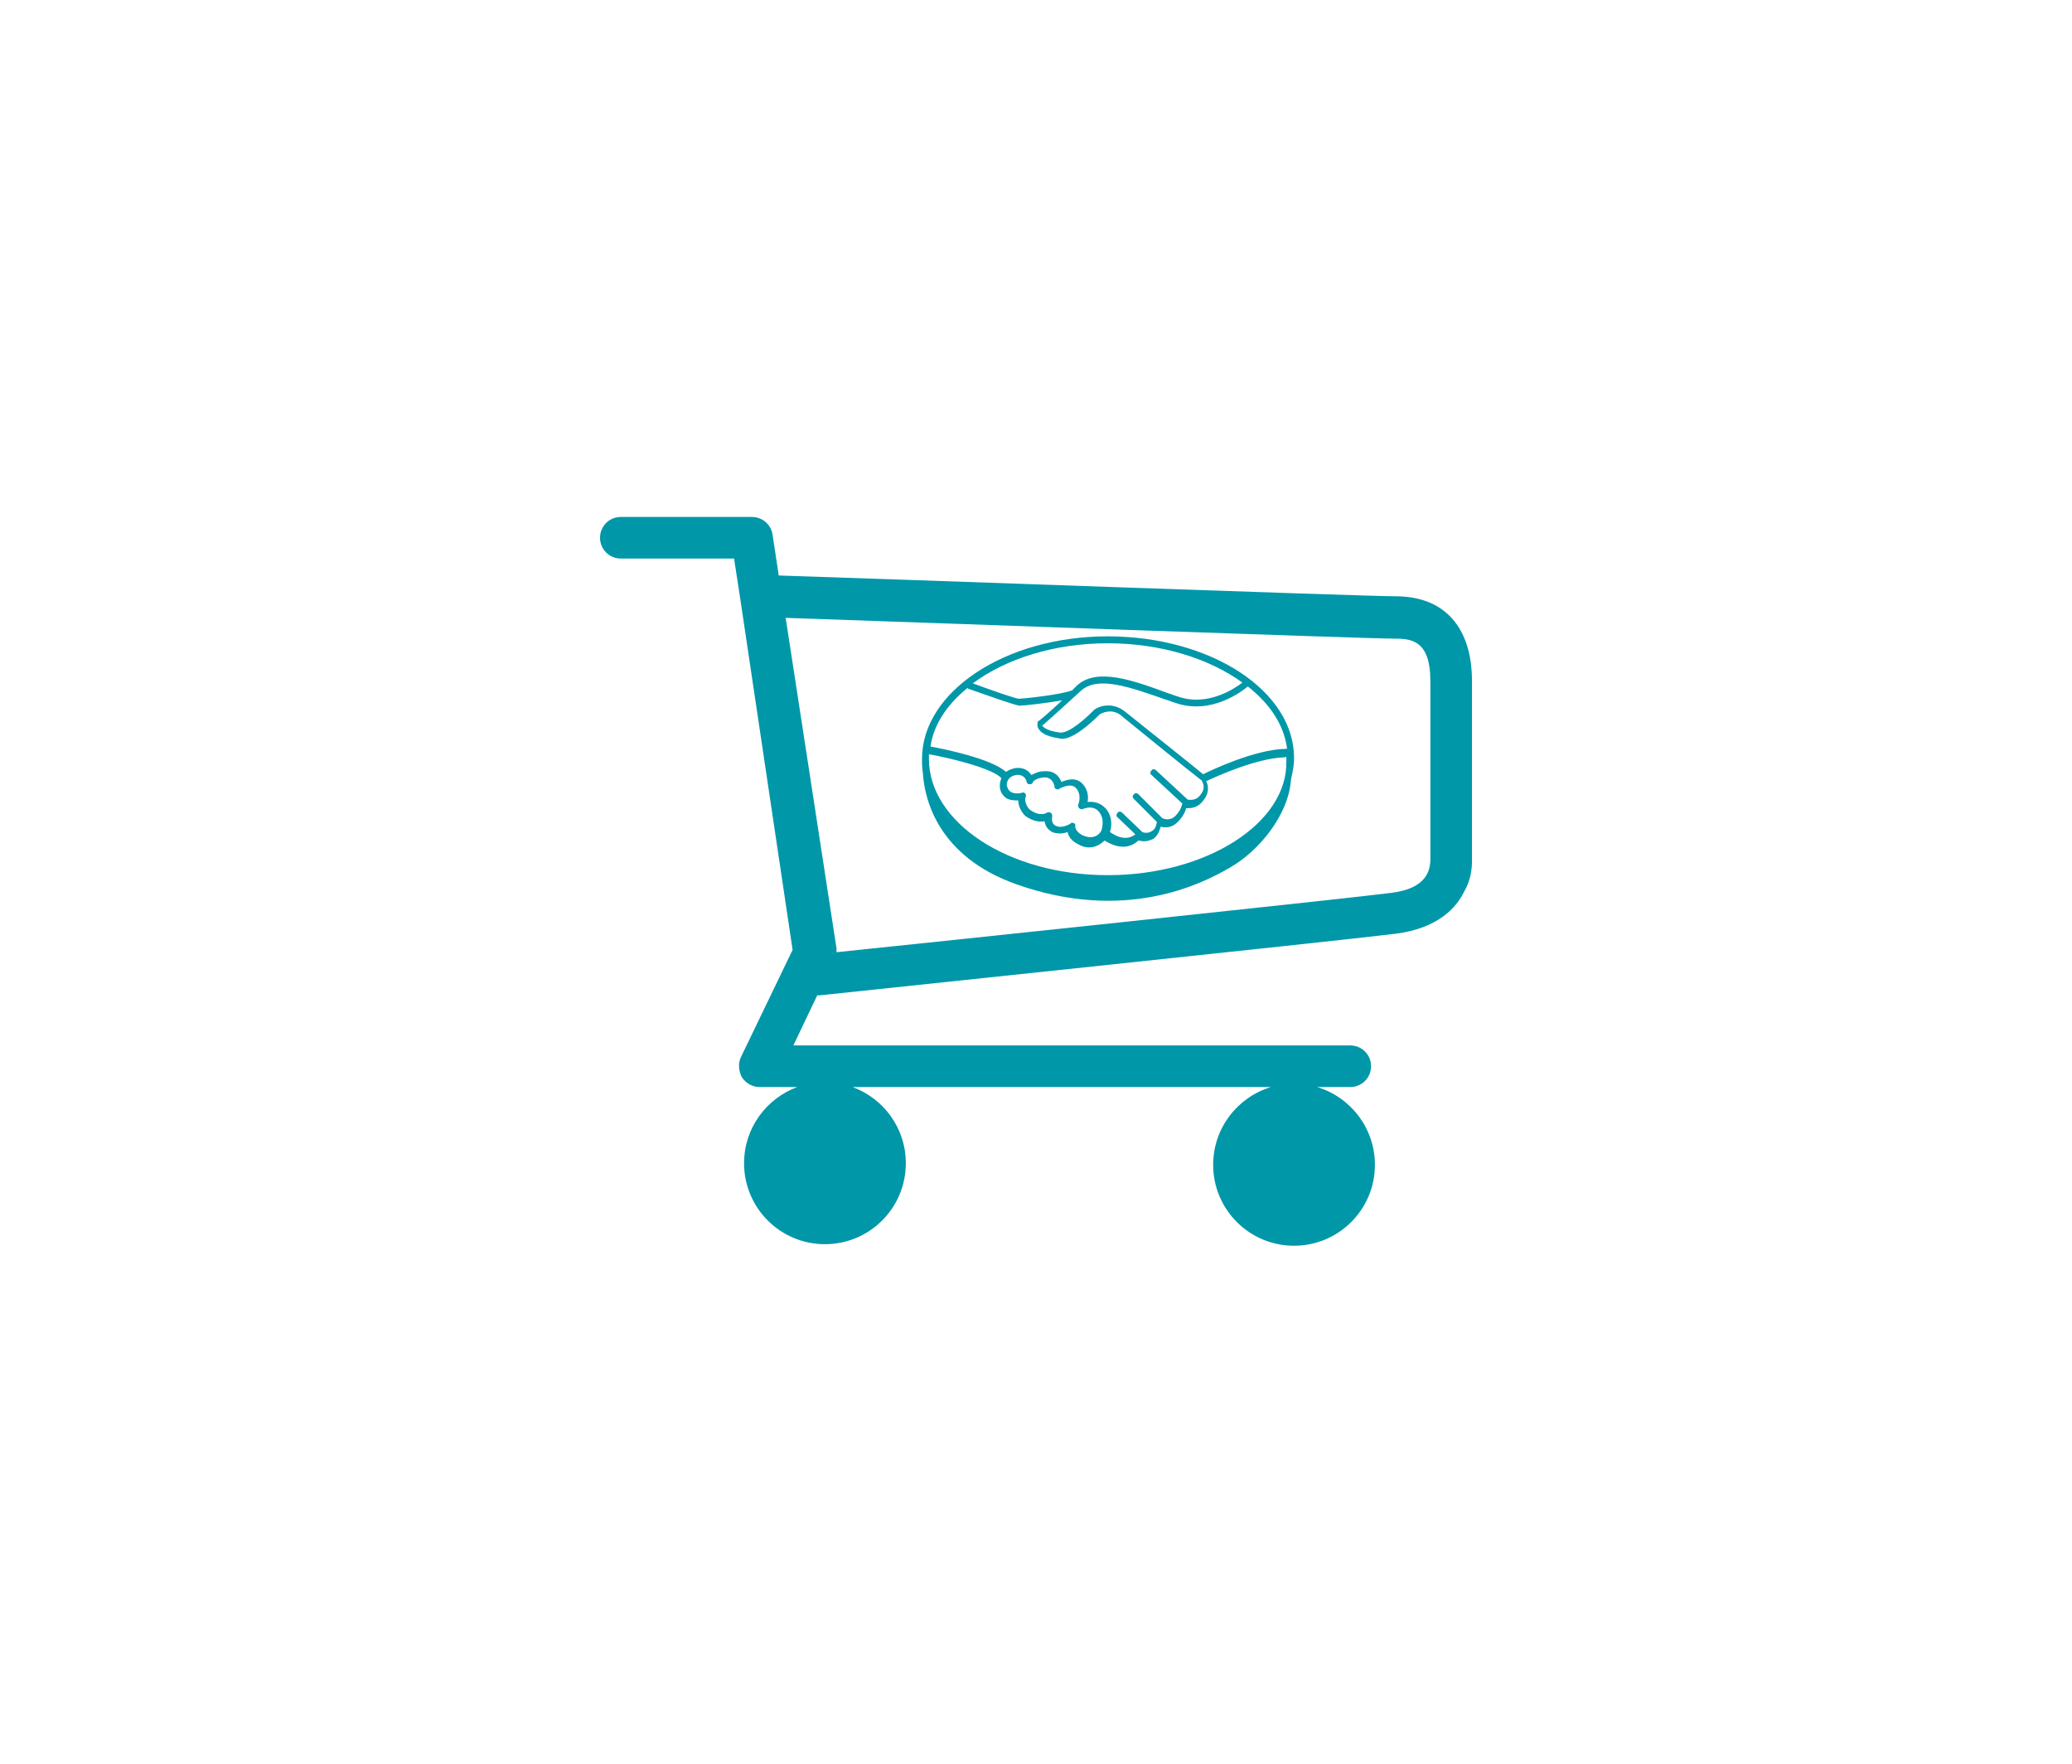 <?xml version="1.0" encoding="utf-8"?>
<!-- Generator: Adobe Illustrator 22.1.0, SVG Export Plug-In . SVG Version: 6.00 Build 0)  -->
<svg version="1.1" xmlns="http://www.w3.org/2000/svg" xmlns:xlink="http://www.w3.org/1999/xlink" x="0px" y="0px"
	 viewBox="0 0 269 229" style="enable-background:new 0 0 269 229;" xml:space="preserve">
<style type="text/css">
	.st0{fill:#394049;}
	.st1{fill:none;}
	.st2{fill:#6C727A;}
	.st3{fill:#A6AAAF;}
	.st4{fill:#D1D3D5;}
	.st5{fill:#E76B20;}
	.st6{fill:#F39A62;}
	.st7{fill:#FBC5A2;}
	.st8{fill:#FEE1CF;}
	.st9{fill:#F1C45F;}
	.st10{fill:#F8D58E;}
	.st11{fill:#FCE6BC;}
	.st12{fill:#FDF2DD;}
	.st13{fill:#706661;}
	.st14{fill:#8A817E;}
	.st15{fill:#B3ADAA;}
	.st16{fill:#D0CCCB;}
	.st17{fill:#0097A6;}
	.st18{fill:#5BB7C0;}
	.st19{fill:#A2D6DA;}
	.st20{fill:#D0EAEC;}
	.st21{fill:#0097A9;}
	.st22{fill:none;stroke:#FFFFFF;stroke-miterlimit:10;}
	.st23{fill:none;stroke:#394049;stroke-miterlimit:10;}
</style>
<g id="Layer_1">
	<g>
		<path class="st21" d="M191.1,111.3V88.4c0-7-3.6-11-9.9-11c-4.1,0-67.3-2.3-80.1-2.7l-0.8-5.3c-0.2-1.3-1.3-2.3-2.7-2.3h-17
			c-1.5,0-2.7,1.2-2.7,2.7s1.2,2.7,2.7,2.7h14.7l0.8,5.2c0,0,0,0,0,0l6.8,45.6l-6.7,13.9c-0.4,0.8-0.3,1.8,0.1,2.6
			c0.5,0.8,1.4,1.3,2.3,1.3h4.9c-4,1.5-6.9,5.3-6.9,9.9c0,5.8,4.7,10.5,10.5,10.5c5.8,0,10.5-4.7,10.5-10.5c0-4.6-2.9-8.4-6.9-9.9
			h54.3c-4.3,1.3-7.5,5.3-7.5,10.1c0,5.8,4.7,10.5,10.5,10.5c5.8,0,10.5-4.7,10.5-10.5c0-4.8-3.2-8.8-7.5-10.1h4.3
			c1.5,0,2.7-1.2,2.7-2.7c0-1.5-1.2-2.7-2.7-2.7H103l3.1-6.5c0,0,0,0,0,0c0.1,0,0.2,0,0.3,0c2.7-0.3,66.7-7,74.8-8
			c5.5-0.7,7.9-3.4,8.9-5.5C191.2,113.8,191.1,112,191.1,111.3z M185.3,113.4c-0.7,1.4-2.3,2.2-4.7,2.5c-7.2,0.9-59.4,6.4-72,7.7
			c0-0.2,0-0.4,0-0.5l-6.6-42.9c15,0.5,75.1,2.7,79.2,2.7c2.2,0,4.5,0.4,4.5,5.5v23c0,0.1,0,0.2,0,0.3
			C185.7,111.7,185.7,112.6,185.3,113.4z"/>
		<path class="st21" d="M143.8,82.6c-13.3,0-24.1,7.2-24.1,15.9c0,0.6,0,1.1,0.1,1.7c0.2,3.6,2,11,12.2,14.6
			c13.9,4.9,23.8,0.1,27.7-2.2c3.7-2.1,7.6-6.8,7.9-11.4c0.2-0.9,0.4-1.8,0.4-2.7C168.1,89.7,157.2,82.6,143.8,82.6z M167.1,97.2
			c-0.1,0-0.1,0-0.2,0c-4,0.1-9.5,2.7-10.7,3.3c-1.3-1.1-8.5-6.8-10.1-8.1c-1.6-1.3-3.3-0.8-4-0.3c0,0-0.1,0-0.1,0.1
			c-0.8,0.8-3,2.9-4.3,2.9c-1.6-0.2-2.1-0.6-2.3-0.8c0,0-0.1-0.1-0.1-0.1c0.6-0.5,2.7-2.4,5-4.5c2.2-2.1,6.7-0.4,11,1.1
			c0.4,0.1,0.8,0.3,1.2,0.4c4.7,1.7,8.8-1.5,9.5-2.1C164.9,91.4,166.7,94.1,167.1,97.2z M143.8,83.5c7,0,13.2,2,17.5,5.1
			c-0.9,0.7-4.5,3.2-8.4,1.8c-0.4-0.1-0.8-0.3-1.2-0.4c-4.6-1.7-9.3-3.4-11.9-1c-0.2,0.2-0.4,0.4-0.6,0.6c-1.5,0.6-6.5,1.1-6.9,1.1
			c-0.4,0-3.3-1-6-2C130.6,85.5,136.9,83.5,143.8,83.5z M125.6,89.3c0,0,0.1,0.1,0.1,0.1c2.3,0.8,6.2,2.2,6.7,2.2
			c0.4,0,3.3-0.3,5.5-0.7c-1.7,1.6-3,2.7-3.1,2.7c-0.1,0.1-0.1,0.1-0.1,0.2c0,0.1-0.1,0.5,0.2,0.9c0.4,0.6,1.4,1,3,1.2c0,0,0,0,0,0
			c1.7,0,4.4-2.7,4.9-3.2c0.2-0.1,1.6-0.9,2.9,0.3c1.7,1.4,9.6,7.8,10.3,8.3c0.1,0.2,0.6,0.9-0.1,1.8c-0.6,0.9-1.4,0.7-1.7,0.7
			l-4.1-3.8c-0.2-0.2-0.5-0.2-0.6,0c-0.2,0.2-0.2,0.5,0,0.6l4,3.7c-0.1,0.3-0.2,0.9-0.9,1.6c-0.7,0.7-1.5,0.4-1.7,0.3l-3.1-3.1
			c-0.2-0.2-0.4-0.2-0.6,0c-0.2,0.2-0.2,0.4,0,0.6l3,3c-0.1,0.6-0.3,1-0.7,1.2c-0.5,0.3-1,0.2-1.2,0.1l-2.6-2.5
			c-0.2-0.2-0.5-0.2-0.6,0c-0.2,0.2-0.2,0.5,0,0.6l2.3,2.2c-1.3,1-2.7,0.1-3.3-0.3c0.2-0.6,0.4-1.9-0.5-3c-0.7-0.8-1.6-1-2.4-0.9
			c0.1-0.6,0.1-1.5-0.6-2.3c-0.9-1-2.1-0.6-2.8-0.3c-0.3-0.7-0.8-1.4-2-1.4c0,0-0.1,0-0.1,0c-0.9,0-1.4,0.3-1.8,0.5
			c-0.5-0.8-1.3-1-2.1-0.9c-0.4,0.1-0.8,0.2-1.2,0.5c-1.8-1.7-8.1-3-9.8-3.3C121.2,94.1,122.9,91.5,125.6,89.3z M139.5,106.9
			c-0.1-0.1-0.2-0.1-0.3-0.1c-0.1,0-0.2,0-0.2,0.1c0,0-1.1,0.7-1.9,0.3c-0.7-0.3-0.5-1.1-0.5-1.2c0-0.2,0-0.4-0.2-0.5
			c-0.2-0.1-0.4-0.1-0.5,0c0,0-0.8,0.6-2.2-0.4c-0.8-0.8-0.6-1.7-0.5-1.7c0-0.2,0-0.3-0.1-0.4c-0.1-0.1-0.3-0.2-0.4-0.1
			c-0.3,0.1-1.1,0.2-1.6-0.2c-0.2-0.2-0.3-0.4-0.4-0.8c0-0.8,0.6-1.2,1.2-1.3c0.5-0.1,1.2,0.1,1.4,0.9c0,0.2,0.2,0.3,0.4,0.3
			c0.2,0,0.4-0.1,0.4-0.3c0,0,0.3-0.5,1.5-0.6c1.1,0,1.3,1.1,1.3,1.2c0,0.2,0.1,0.3,0.2,0.3c0.1,0.1,0.3,0.1,0.4,0
			c0,0,1.5-0.9,2.2-0.1c0.8,0.9,0.3,2.1,0.3,2.1c-0.1,0.2,0,0.4,0.1,0.5c0.1,0.1,0.3,0.2,0.5,0.1c0.1,0,1.3-0.6,2.1,0.4
			c0.8,1,0.3,2.3,0.3,2.4c-0.1,0.2-0.8,1.4-2.5,0.6c-1.1-0.6-0.9-1.3-0.9-1.3C139.7,107.2,139.6,107,139.5,106.9z M143.8,113.6
			c-12.8,0-23.2-6.8-23.2-15.1c0-0.2,0-0.4,0-0.6c3.3,0.6,8.3,1.9,9.4,3.1c-0.1,0.3-0.2,0.6-0.2,1c0,0.8,0.4,1.2,0.7,1.5
			c0.5,0.4,1.2,0.4,1.7,0.4c0,0.5,0.2,1.3,0.9,2c0,0,0,0,0,0c1.1,0.8,2,0.8,2.5,0.7c0.1,0.5,0.3,1,1,1.4c0.7,0.3,1.5,0.2,2,0
			c0.1,0.5,0.4,1.1,1.4,1.6c0.5,0.3,1,0.4,1.4,0.4c0.9,0,1.6-0.5,2-0.9c1.1,0.7,2.9,1.4,4.4,0c0.2,0,0.4,0.1,0.7,0.1
			c0.4,0,0.8-0.1,1.2-0.3c0.5-0.3,0.8-0.9,1-1.6c0.1,0,0.3,0.1,0.5,0.1c0.5,0,1.1-0.1,1.7-0.7c0.7-0.7,1-1.4,1.1-1.8
			c0.1,0,0.2,0,0.3,0c0.6,0,1.4-0.2,2-1.1c0.7-0.9,0.6-1.8,0.3-2.4c1.5-0.7,6.6-3,10.2-3.1c0.1,0,0.1,0,0.2-0.1c0,0.2,0,0.4,0,0.6
			C167.2,106.8,156.7,113.6,143.8,113.6z"/>
	</g>
</g>
<g id="Layer_2">
</g>
</svg>
